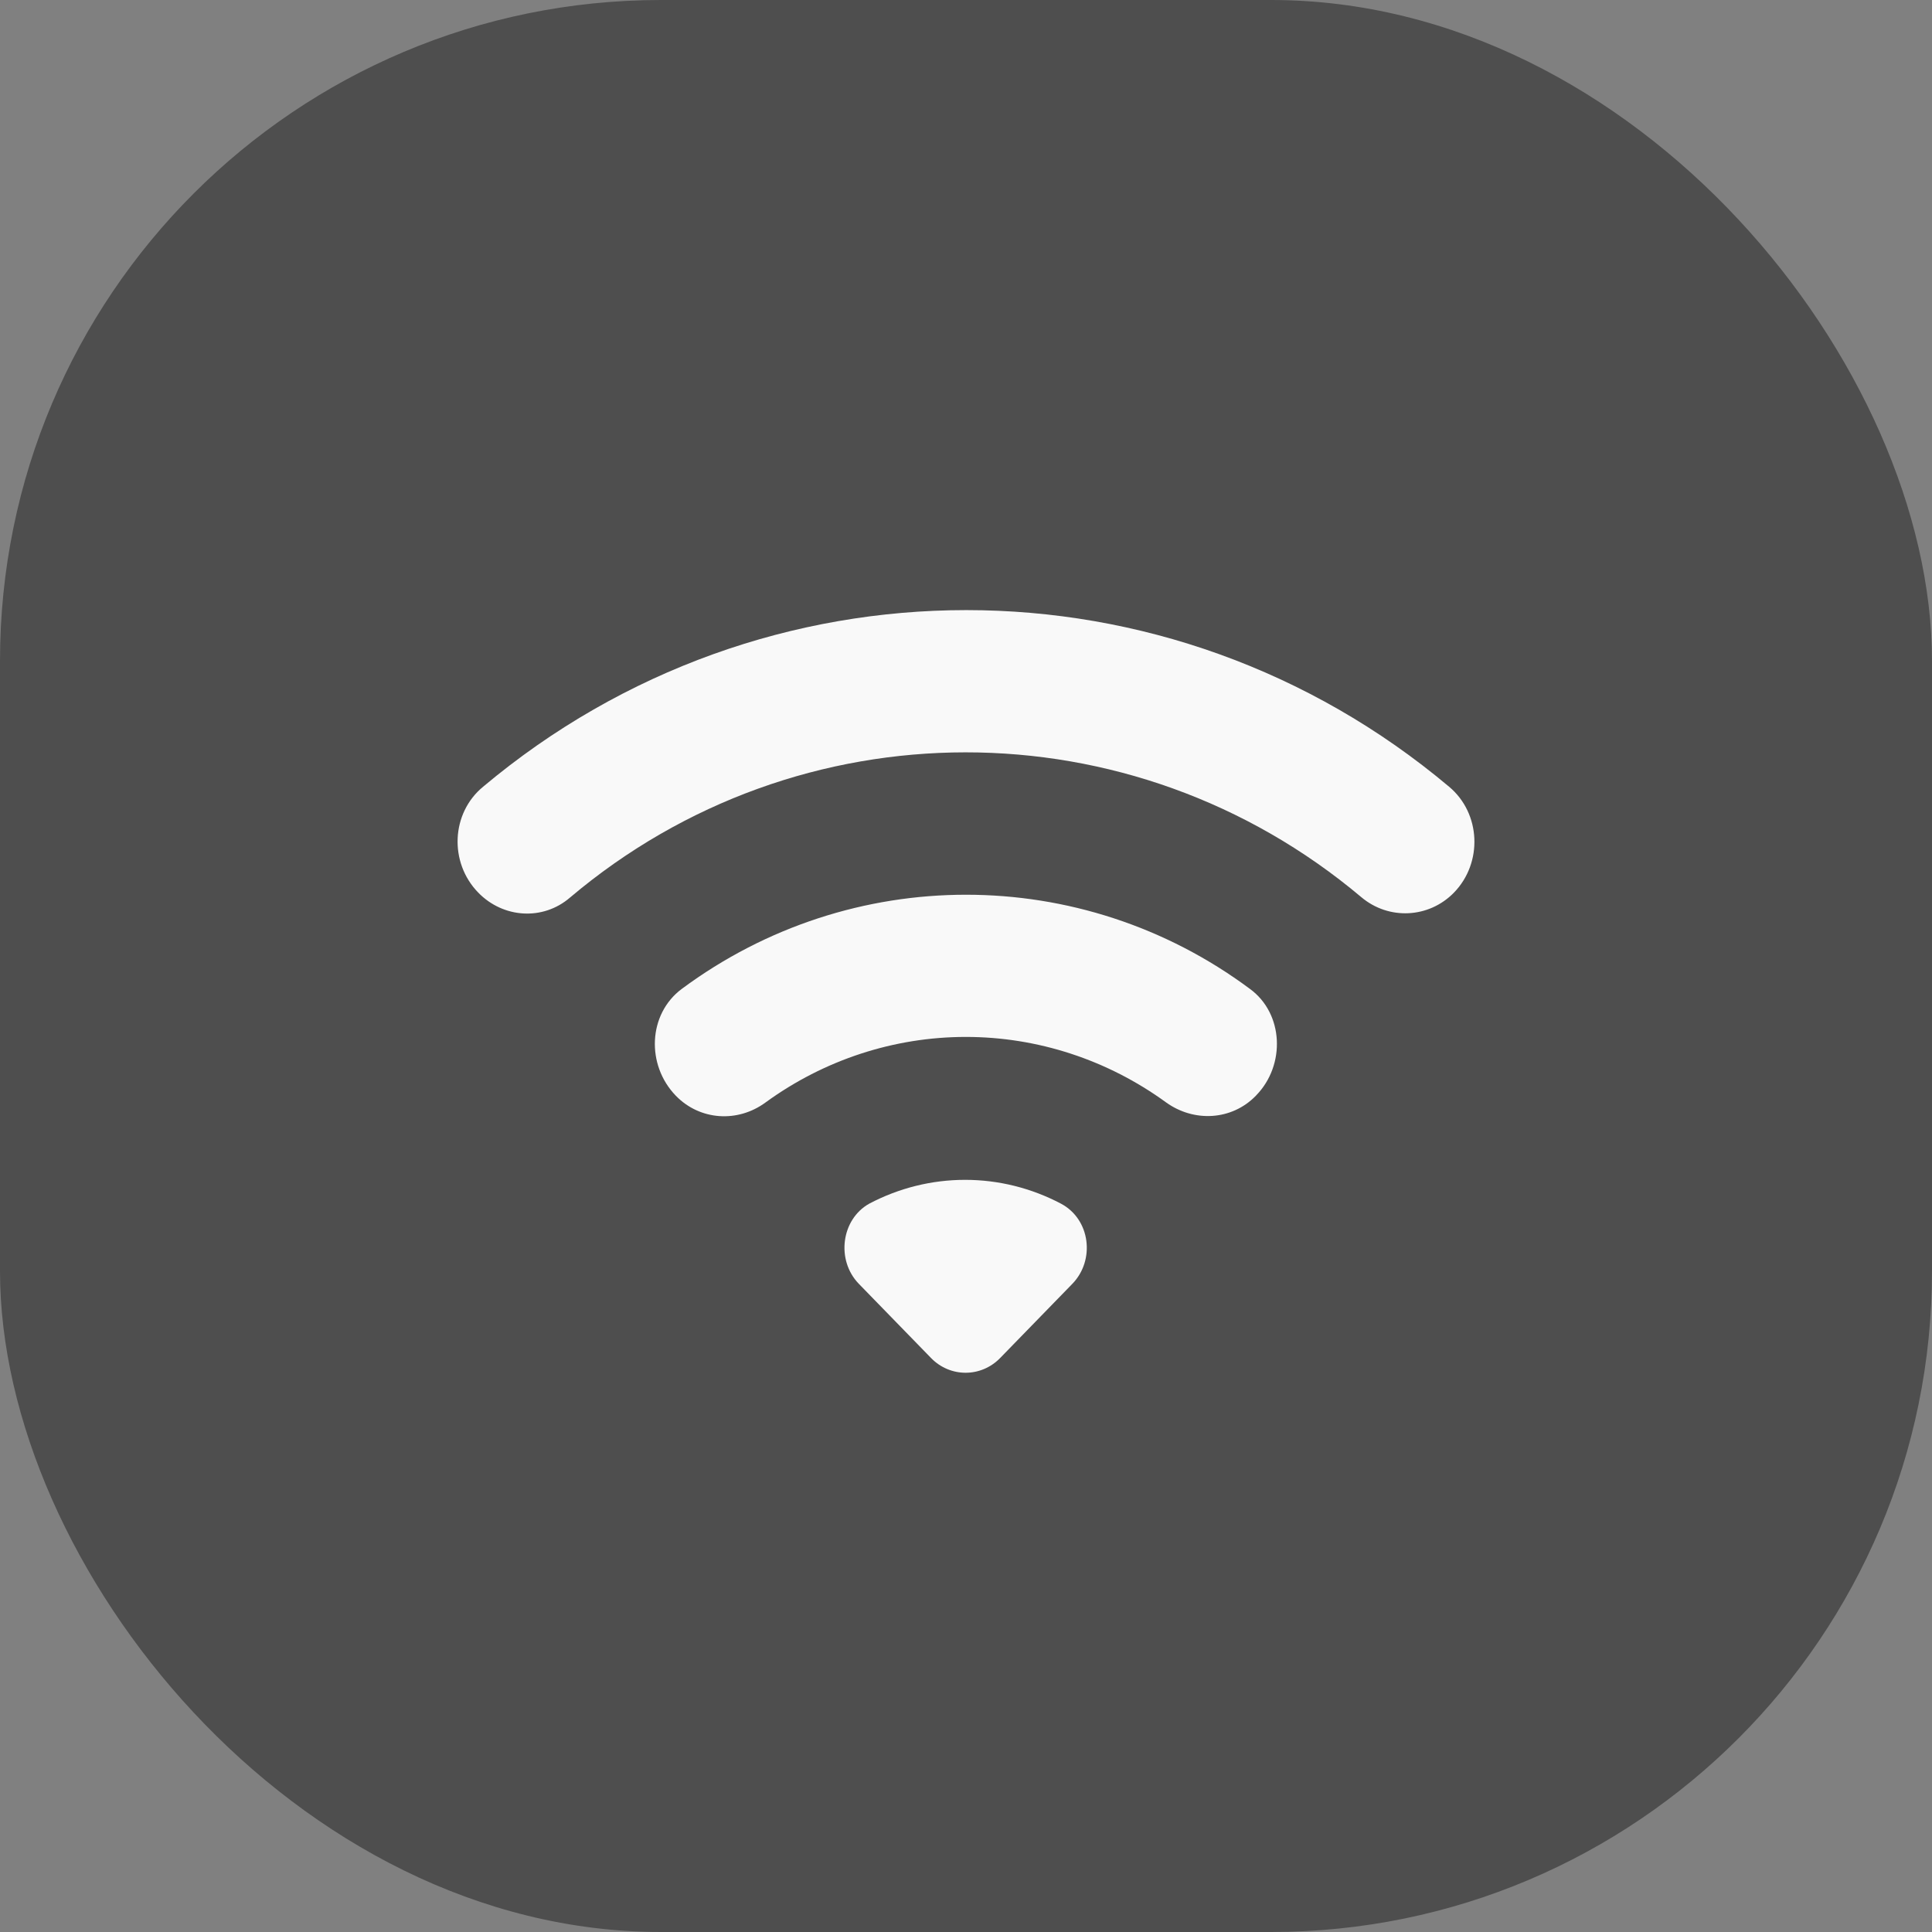 <svg width="38" height="38" viewBox="0 0 38 38" fill="none" xmlns="http://www.w3.org/2000/svg">
<rect x="0" y="0" width="38" height="38" fill="#808080" stroke="none"/>
<rect width="38" height="38" rx="13" fill="#4E4E4E"/>
<path d="M9.406 17.556C9.898 18.062 10.679 18.112 11.21 17.655C15.716 13.847 22.259 13.847 26.774 17.645C27.315 18.102 28.106 18.062 28.598 17.556C29.167 16.971 29.129 15.999 28.502 15.474C22.992 10.842 15.022 10.842 9.502 15.474C8.875 15.989 8.827 16.961 9.406 17.556ZM16.893 25.252L18.312 26.71C18.688 27.097 19.296 27.097 19.672 26.71L21.091 25.252C21.544 24.786 21.448 23.983 20.869 23.675C20.285 23.367 19.639 23.206 18.983 23.206C18.326 23.206 17.68 23.367 17.096 23.675C16.546 23.983 16.44 24.786 16.893 25.252ZM13.294 21.553C13.767 22.039 14.51 22.088 15.06 21.682C16.211 20.845 17.587 20.395 18.997 20.395C20.407 20.395 21.783 20.845 22.934 21.682C23.484 22.078 24.227 22.039 24.7 21.553L24.709 21.543C25.288 20.948 25.25 19.936 24.584 19.45C21.265 16.981 16.739 16.981 13.41 19.45C12.744 19.946 12.706 20.948 13.294 21.553Z" fill="#F9F9F9"/>
</svg>

